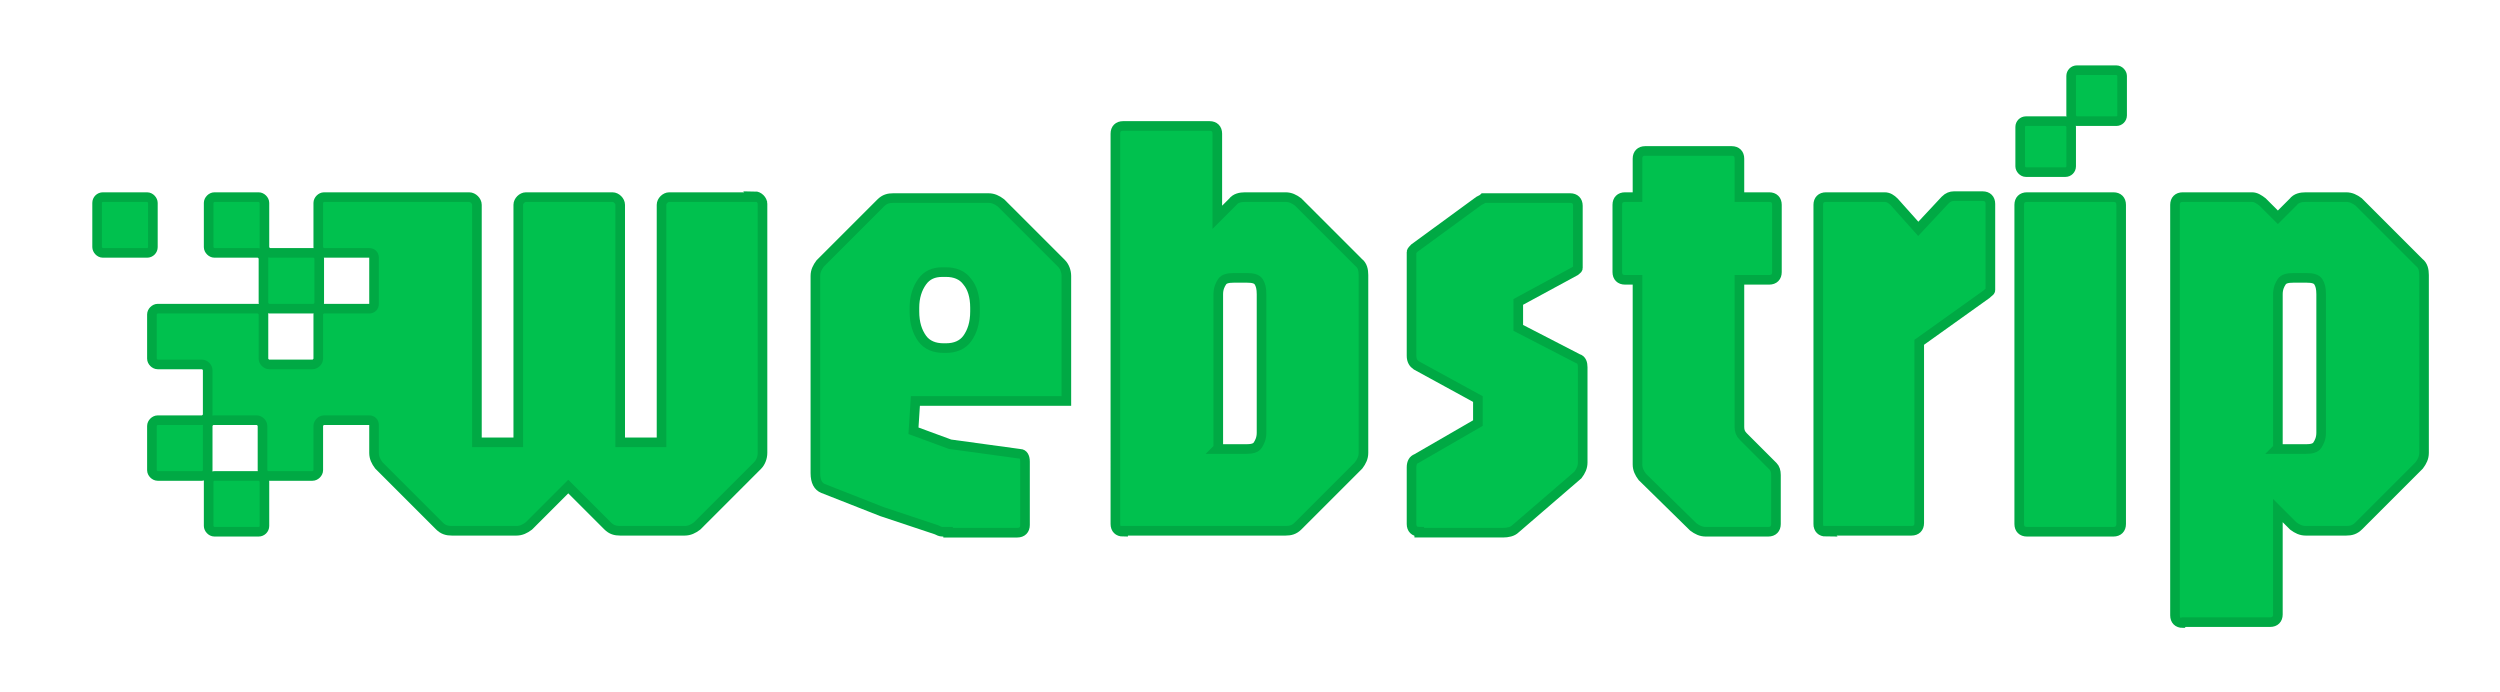 <?xml version="1.0" encoding="UTF-8"?>
<svg id="logo" xmlns="http://www.w3.org/2000/svg" version="1.1" viewBox="0 0 260 72">
  <path d="M98.6,55.3c-.2,0-.4,0-.6,0s-.4-.1-.6-.2l-5.7-1.9-6.1-2.4c-.5-.2-.8-.7-.8-1.6v-20.5c0-.5.2-.9.5-1.3l6.3-6.3c.4-.4.8-.5,1.3-.5h9.9c.5,0,.9.2,1.3.5l6.3,6.3c.3.3.5.8.5,1.3v13h-15.7l-.2,3.1,3.8,1.4,7.3,1c.3,0,.5.3.5.8v6.6c0,.5-.3.8-.8.8h-7.2ZM98,36.2h.4c.9,0,1.7-.3,2.2-1,.5-.7.8-1.6.8-2.8v-.4c0-1.2-.3-2.1-.8-2.7-.5-.7-1.3-1-2.2-1h-.4c-.9,0-1.6.3-2.1,1-.5.7-.8,1.6-.8,2.7v.4c0,1.2.3,2.1.8,2.8.5.7,1.3,1,2.2,1Z" style="fill: #00c14e; stroke: #00a944; stroke-miterlimit: 10;"/>
  <path d="M116.8,55.3c-.5,0-.8-.3-.8-.8V13.9c0-.5.3-.8.8-.8h9c.5,0,.8.3.8.8v8.7l1.6-1.6c.3-.4.8-.5,1.3-.5h4.2c.5,0,.9.2,1.3.5l6.3,6.3c.4.3.5.8.5,1.3v18.5c0,.5-.2.9-.5,1.3l-6.3,6.3c-.4.4-.8.5-1.3.5h-16.9ZM126.6,46.7h3c.6,0,1-.1,1.2-.4.2-.3.4-.7.4-1.3v-14.4c0-.6-.1-1-.3-1.3-.2-.3-.6-.4-1.2-.4h-1.4c-.6,0-1,.1-1.2.4-.2.3-.4.7-.4,1.3v16Z" style="fill: #00c14e; stroke: #00a944; stroke-miterlimit: 10;"/>
  <path d="M147.6,55.3c-.5,0-.8-.3-.8-.8v-5.9c0-.5.2-.8.5-.9l6.4-3.7v-2.5l-6.4-3.5c-.3-.2-.5-.5-.5-1v-10.3c0-.2,0-.4,0-.5s.2-.3.3-.4l6.7-4.9c.2-.1.4-.2.5-.3.2,0,.3,0,.5,0h8.5c.5,0,.8.3.8.8v5.8c0,.3,0,.6,0,.7,0,.1-.2.2-.3.3l-5.9,3.2v2.7l6.2,3.2c.4.1.5.5.5.9v9.9c0,.5-.2.9-.5,1.3l-6.5,5.6c-.3.3-.8.4-1.3.4h-8.7Z" style="fill: #00c14e; stroke: #00a944; stroke-miterlimit: 10;"/>
  <path d="M177.4,55.3c-.5,0-.9-.2-1.3-.5l-5.3-5.2c-.3-.4-.5-.8-.5-1.3v-19.2h-1.3c-.5,0-.8-.3-.8-.8v-7c0-.5.3-.8.8-.8h1.3v-4c0-.5.3-.8.8-.8h9c.5,0,.8.3.8.8v4h3.1c.5,0,.8.3.8.8v7c0,.5-.3.8-.8.8h-3.1v15.3c0,.4.1.7.4,1l3.1,3.1c.2.2.3.5.3.9v5.1c0,.5-.3.8-.8.8h-6.5Z" style="fill: #00c14e; stroke: #00a944; stroke-miterlimit: 10;"/>
  <path d="M189.9,55.3c-.5,0-.8-.3-.8-.8V21.3c0-.5.3-.8.8-.8h6.1c.4,0,.7.2,1,.5l2.5,2.8,2.8-3c.3-.3.6-.4.9-.4h3c.5,0,.8.3.8.8v8.3c0,.3,0,.6,0,.7,0,.1-.2.2-.4.4l-7,5v18.8c0,.5-.3.8-.8.8h-9Z" style="fill: #00c14e; stroke: #00a944; stroke-miterlimit: 10;"/>
  <path d="M210.8,55.3c-.5,0-.8-.3-.8-.8V21.3c0-.5.3-.8.8-.8h9c.5,0,.8.3.8.8v33.2c0,.5-.3.8-.8.8h-9Z" style="fill: #00c14e; stroke: #00a944; stroke-miterlimit: 10;"/>
  <path d="M227,64.8c-.5,0-.8-.3-.8-.8V21.3c0-.5.3-.8.8-.8h7.2c.4,0,.7.2,1.1.5l1.6,1.6,1.6-1.6c.3-.4.8-.5,1.3-.5h4.2c.5,0,.9.2,1.3.5l6.3,6.3c.4.3.5.8.5,1.3v18.5c0,.5-.2.9-.5,1.3l-6.3,6.3c-.4.4-.8.5-1.3.5h-4.2c-.5,0-.9-.2-1.3-.5l-1.6-1.6v10.8c0,.5-.3.8-.8.8h-9ZM236.8,46.7h3c.6,0,1-.1,1.2-.4.2-.3.4-.7.4-1.3v-14.4c0-.6-.1-1-.3-1.3-.2-.3-.6-.4-1.2-.4h-1.4c-.6,0-1,.1-1.2.4-.2.3-.4.7-.4,1.3v16Z" style="fill: #00c14e; stroke: #00a944; stroke-miterlimit: 10;"/>
  <g>
    <path d="M78.6,20.5h-9c-.4,0-.8.4-.8.8v24.7h-4.3v-24.7c0-.4-.4-.8-.8-.8h-9c-.4,0-.8.4-.8.8v24.7h-4.3v-24.7c0-.4-.4-.8-.8-.8h-15.1c-.3,0-.6.3-.6.6v4.6c0,.3.3.6.6.6h4.7c.3,0,.5.2.5.5v4.8c0,.3-.2.5-.5.5h-4.7c-.3,0-.6.3-.6.6v4.6c0,.3-.3.6-.6.6h-4.5c-.3,0-.6-.3-.6-.6v-4.6c0-.3-.3-.6-.6-.6h-10.4c-.3,0-.6.3-.6.6v4.6c0,.3.3.6.6.6h4.6c.3,0,.6.3.6.6v4.6c0,.3-.3.6-.6.6h-4.6c-.3,0-.6.3-.6.6v4.6c0,.3.3.6.6.6h4.6c.3,0,.6-.3.6-.6v-4.6c0-.3.3-.6.6-.6h4.5c.3,0,.6.3.6.6v4.6c0,.3.3.6.6.6h4.6c.3,0,.6-.3.6-.6v-4.6c0-.3.3-.6.6-.6h4.7c.3,0,.5.2.5.5v2.9c0,.5.2.9.5,1.3l6.3,6.3c.4.4.8.5,1.3.5h6.7c.5,0,.9-.2,1.3-.5l4.1-4.1,4.1,4.1c.4.4.8.5,1.3.5h6.7c.5,0,.9-.2,1.3-.5l6.3-6.3c.3-.3.5-.8.5-1.3v-25.9c0-.4-.4-.8-.8-.8Z" style="fill: #00c14e; stroke: #00a944; stroke-miterlimit: 10;"/>
    <path d="M22.3,26.3h4.5c.3,0,.6.3.6.6v4.6c0,.3.3.6.6.6h4.6c.3,0,.6-.3.6-.6v-4.6c0-.3-.3-.6-.6-.6h-4.5c-.3,0-.6-.3-.6-.6v-4.6c0-.3-.3-.6-.6-.6h-4.6c-.3,0-.6.3-.6.6v4.6c0,.3.3.6.6.6Z" style="fill: #00c14e; stroke: #00a944; stroke-miterlimit: 10;"/>
    <rect x="10.1" y="20.5" width="5.8" height="5.8" rx=".6" ry=".6" style="fill: #00c14e; stroke: #00a944; stroke-miterlimit: 10;"/>
    <rect x="21.7" y="49.5" width="5.8" height="5.8" rx=".6" ry=".6" style="fill: #00c14e; stroke: #00a944; stroke-miterlimit: 10;"/>
  </g>
  <g>
    <rect x="215.4" y="7.3" width="5.3" height="5.3" rx=".6" ry=".6" style="fill: #00c14e; stroke: #00a944; stroke-miterlimit: 10;"/>
    <rect x="210.1" y="12.6" width="5.3" height="5.3" rx=".6" ry=".6" style="fill: #00c14e; stroke: #00a944; stroke-miterlimit: 10;"/>
  </g>
</svg>